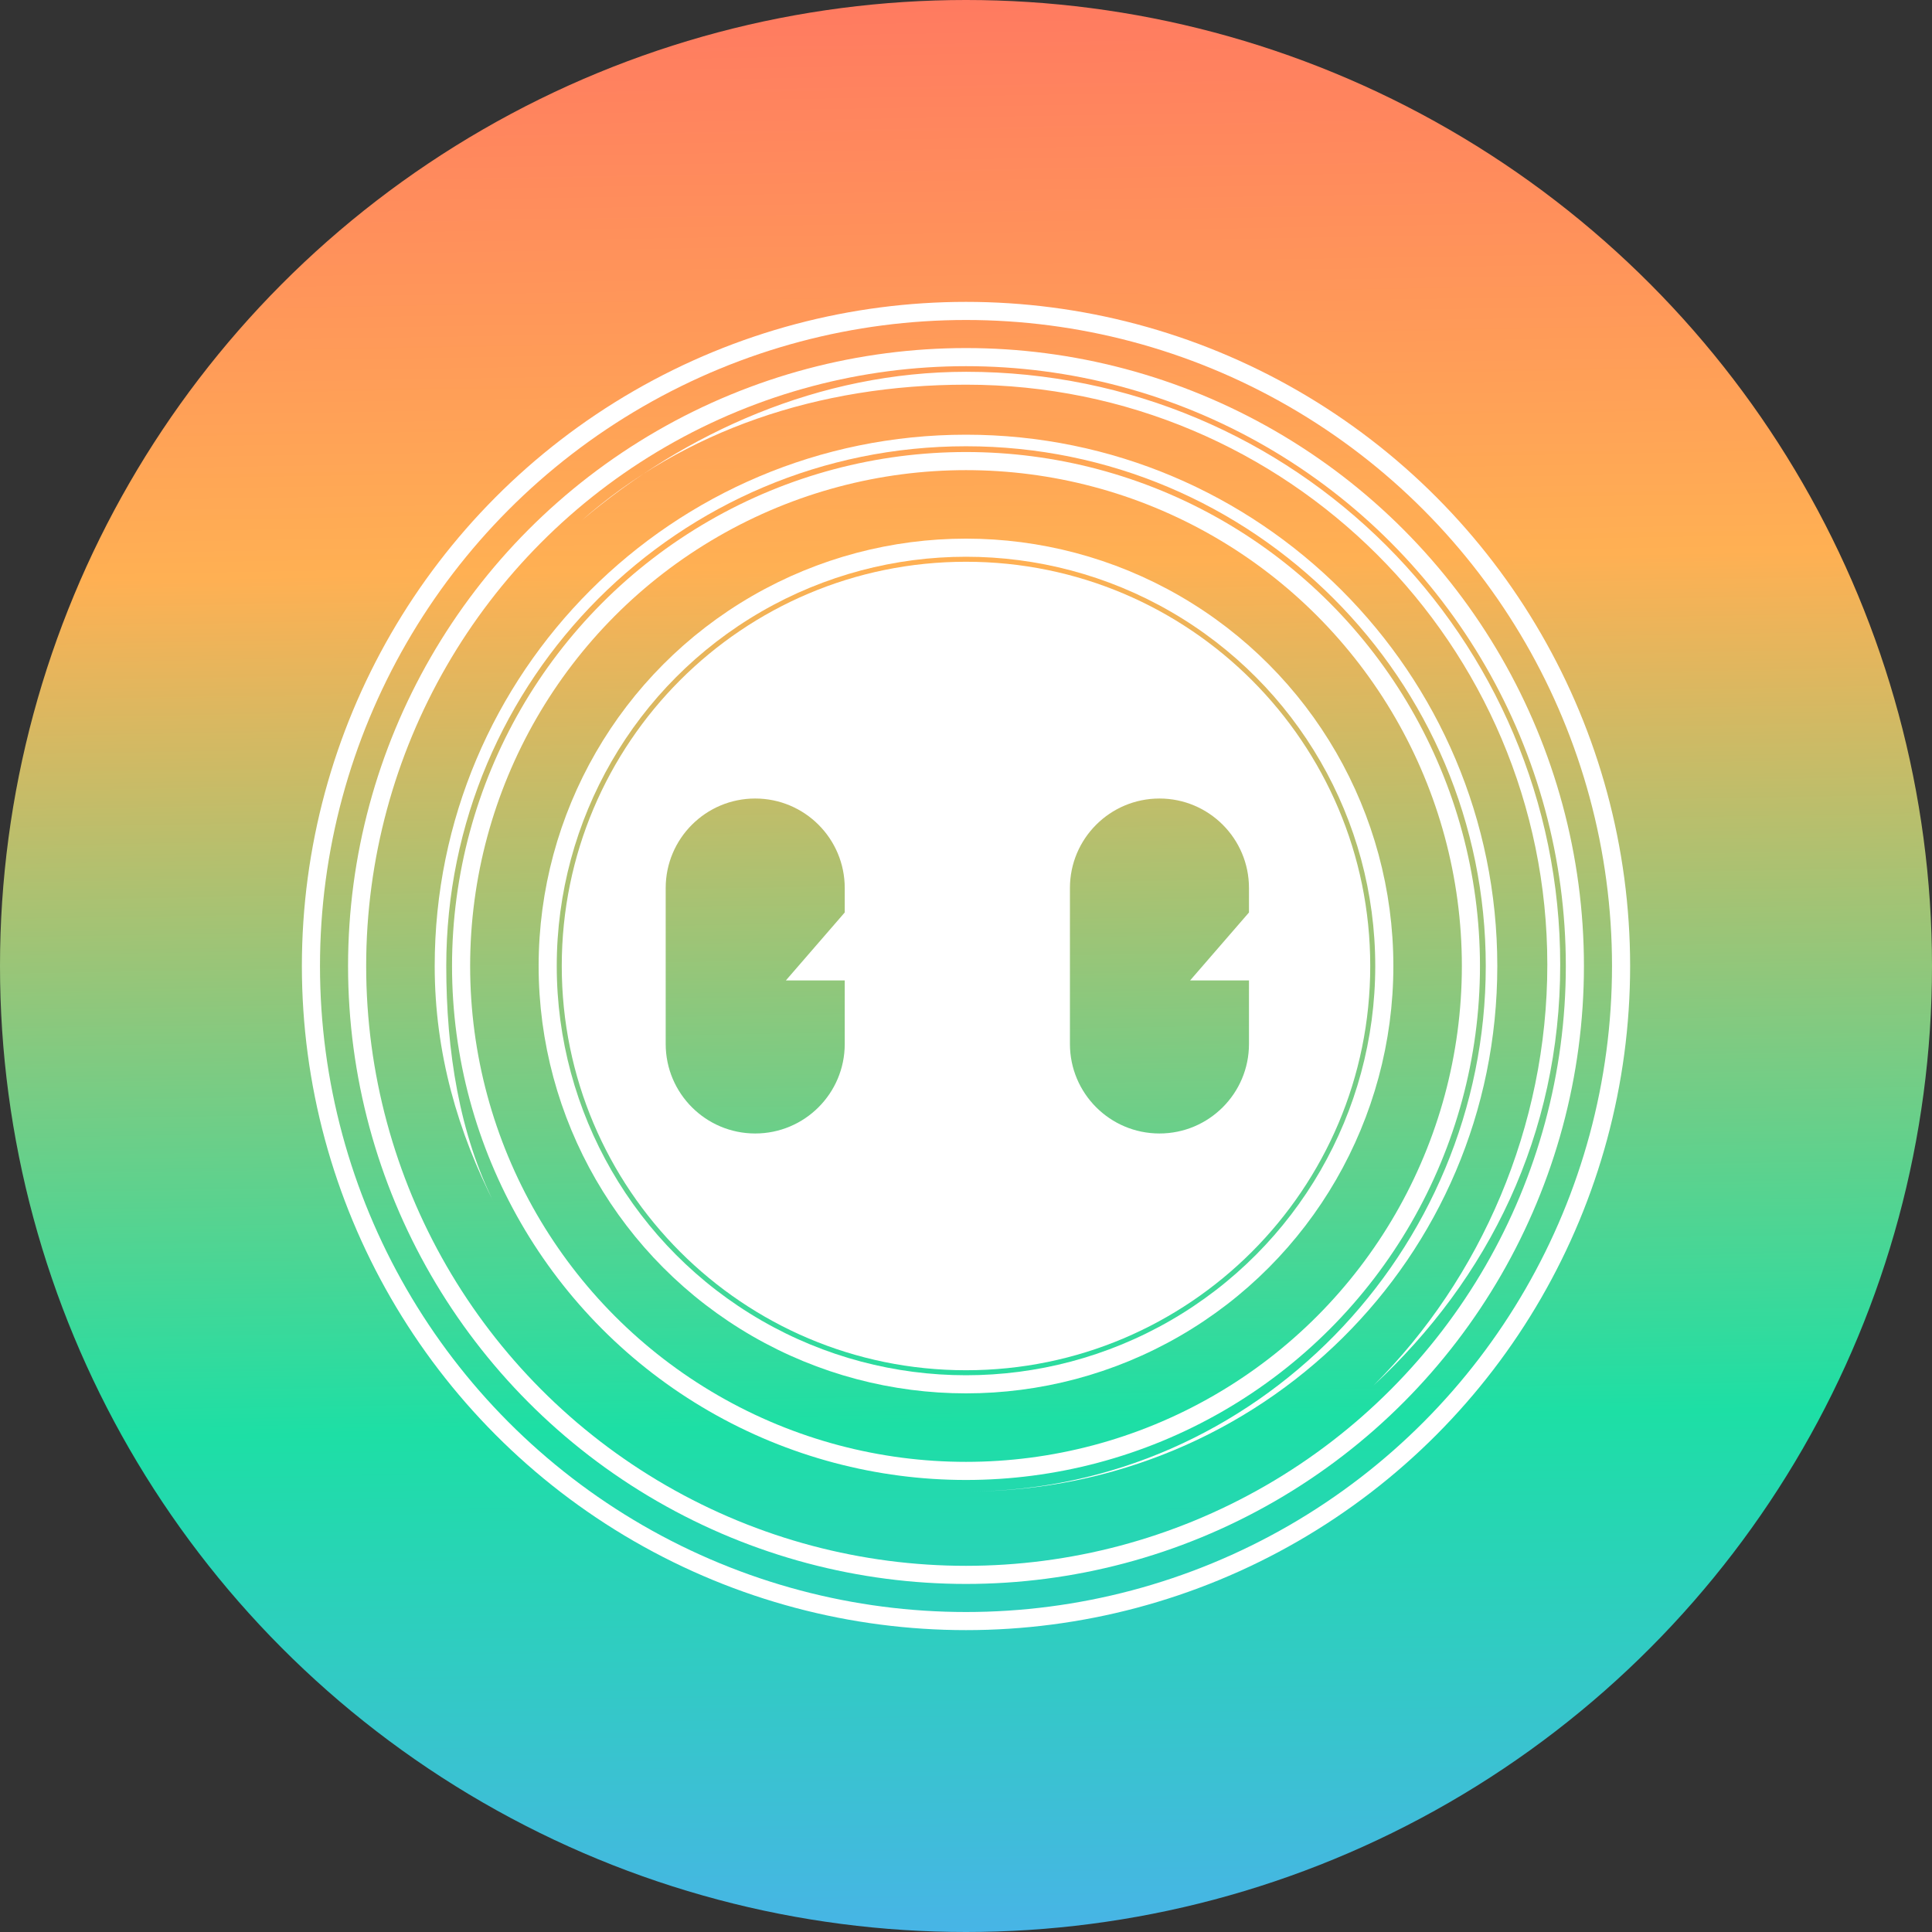 <svg width="64" height="64" viewBox="0 0 64 64" fill="none" xmlns="http://www.w3.org/2000/svg">
<rect x="0" y="0" width="64" height="64" fill="#333333" stroke="none"/>
<circle cx="32" cy="32" r="32" fill="url(#paint0_linear_18_1411)"/>
<circle cx="32" cy="32" r="20.17" stroke="white" stroke-width="0.6"/>
<circle cx="32" cy="32" r="21.7" stroke="white" stroke-width="0.6"/>
<circle cx="32" cy="32" r="16.726" stroke="white" stroke-width="0.6"/>
<path fill-rule="evenodd" clip-rule="evenodd" d="M16.401 39.914C15.17 37.511 14.4 34.886 14.4 32C14.4 22.28 22.28 14.4 32 14.4C41.72 14.4 49.6 22.28 49.6 32C49.6 41.688 41.772 49.357 32.096 49.409C41.561 49.357 49.218 41.477 49.218 32C49.218 22.491 41.509 14.783 32 14.783C22.491 14.783 14.783 22.491 14.783 32C14.783 34.804 15.212 37.575 16.401 39.914Z" fill="white"/>
<circle cx="32" cy="32" r="13.857" stroke="white" stroke-width="0.6"/>
<path fill-rule="evenodd" clip-rule="evenodd" d="M45.391 32C45.391 39.396 39.396 45.391 32 45.391C24.604 45.391 18.609 39.396 18.609 32C18.609 24.604 24.604 18.609 32 18.609C39.396 18.609 45.391 24.604 45.391 32ZM25.017 26.452C23.38 26.452 22.052 27.78 22.052 29.417V34.583C22.052 36.22 23.38 37.548 25.017 37.548C26.655 37.548 27.983 36.22 27.983 34.583V32.478H26.033L27.983 30.227V29.417C27.983 27.78 26.655 26.452 25.017 26.452ZM35.443 29.417C35.443 27.78 36.771 26.452 38.409 26.452C40.046 26.452 41.374 27.78 41.374 29.417V30.227L39.424 32.478H41.374V34.583C41.374 36.22 40.046 37.548 38.409 37.548C36.771 37.548 35.443 36.22 35.443 34.583V29.417Z" fill="white"/>
<path fill-rule="evenodd" clip-rule="evenodd" d="M19.263 17.246C22.658 14.251 27.12 12.743 32.007 12.743C42.638 12.743 51.257 21.345 51.257 31.956C51.257 37.322 49.053 42.355 45.5 45.895C49.307 42.369 51.684 37.59 51.684 31.956C51.684 21.109 42.874 12.316 32.007 12.316C27.146 12.316 22.697 14.33 19.263 17.246Z" fill="white"/>
<defs>
<linearGradient id="paint0_linear_18_1411" x1="32" y1="-1.882" x2="33.318" y2="74.918" gradientUnits="userSpaceOnUse">
<stop stop-color="#FF7562"/>
<stop offset="0.268" stop-color="#FFB053"/>
<stop offset="0.638" stop-color="#1DDFA5"/>
<stop offset="0.942" stop-color="#58A4FF"/>
</linearGradient>
</defs>
</svg>
